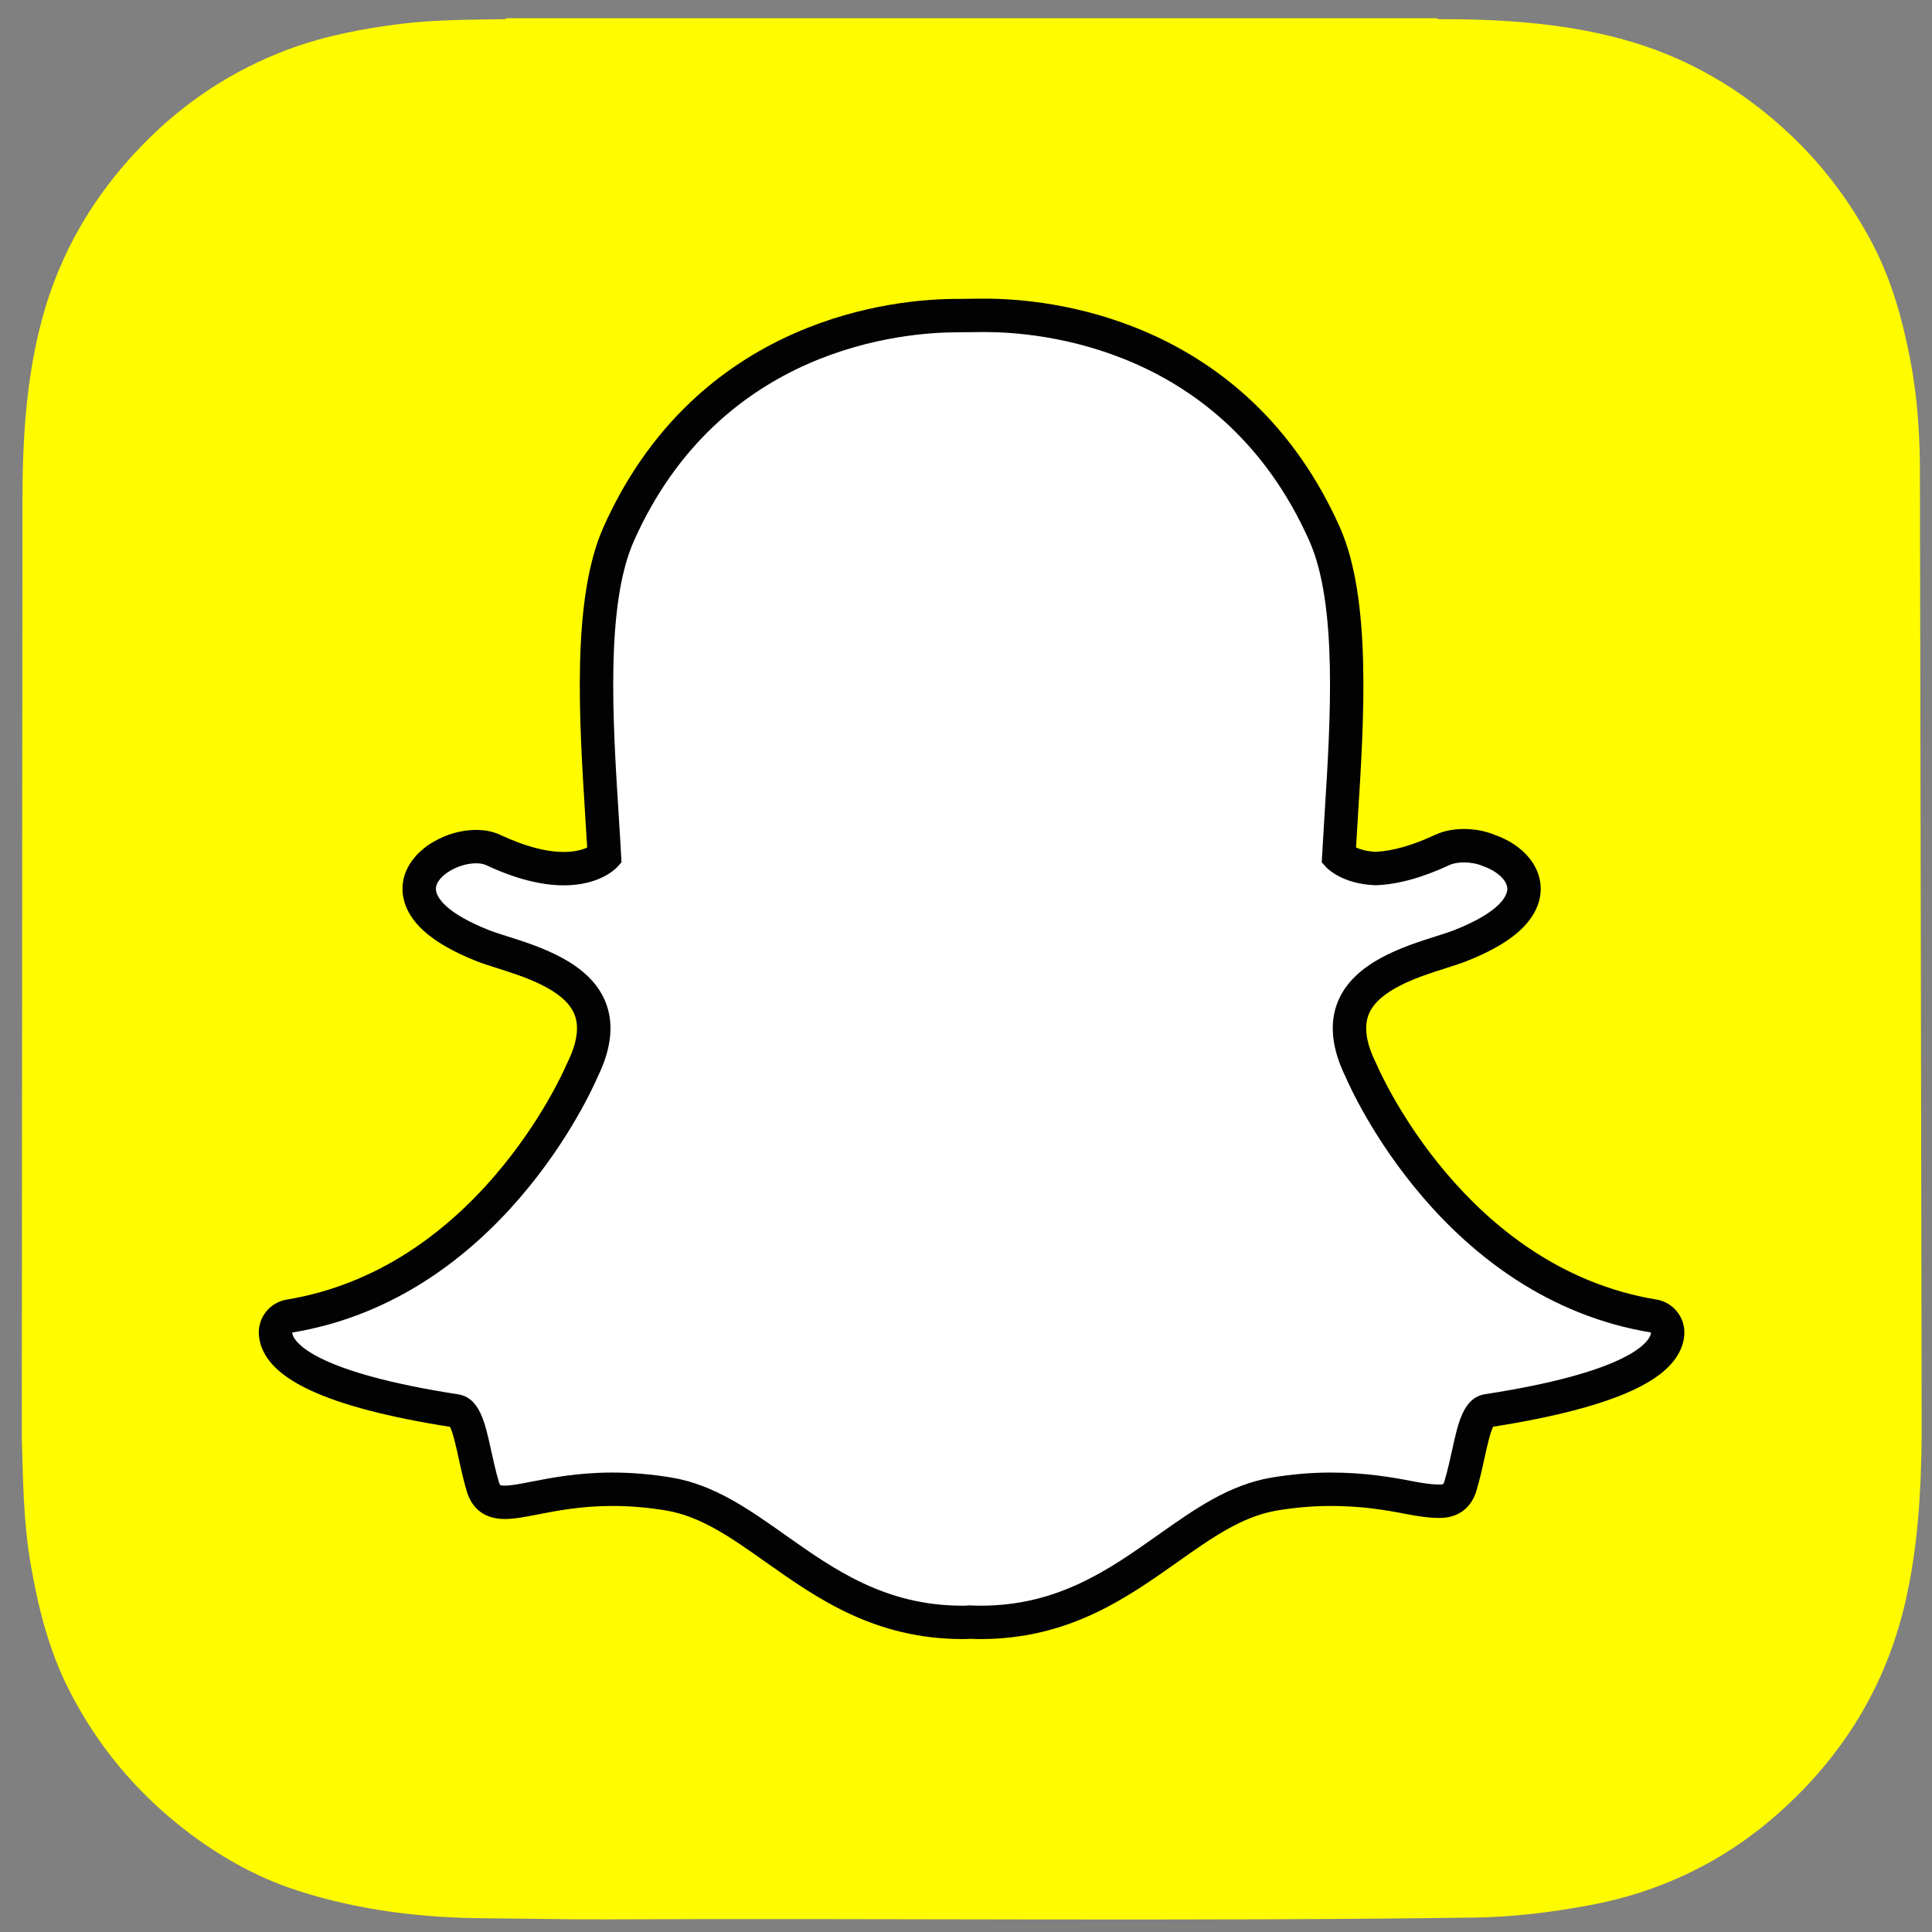 <svg width="63" height="63" viewBox="0 0 63 63" fill="none" xmlns="http://www.w3.org/2000/svg">
<rect x="0" y="0" width="63" height="63" fill="#808080" stroke="none"/>
<g clip-path="url(#clip0)">
<path d="M0.711 46.824V46.827C0.749 48.203 0.76 49.587 0.992 50.955C1.238 52.402 1.59 53.814 2.261 55.127C3.168 56.905 4.413 58.406 5.986 59.632C7.115 60.513 8.348 61.212 9.713 61.653C11.704 62.295 13.758 62.541 15.842 62.553C17.142 62.561 18.441 62.594 19.741 62.588C29.186 62.549 38.631 62.657 48.076 62.53C49.329 62.513 50.562 62.36 51.792 62.135C54.149 61.704 56.233 60.698 58.016 59.107C60.093 57.254 61.495 54.986 62.128 52.249C62.542 50.46 62.645 48.645 62.663 46.824V46.461C62.663 46.319 62.609 15.511 62.605 15.104C62.591 13.986 62.508 12.876 62.299 11.775C62.044 10.434 61.683 9.127 61.041 7.913C60.363 6.631 59.513 5.479 58.463 4.471C56.853 2.928 54.996 1.837 52.834 1.259C50.881 0.738 48.889 0.623 46.882 0.624C46.879 0.624 46.871 0.604 46.87 0.594H16.494C16.494 0.604 16.494 0.614 16.493 0.624C15.354 0.645 14.213 0.637 13.08 0.777C11.839 0.932 10.609 1.164 9.434 1.598C7.583 2.282 5.975 3.349 4.602 4.772C3.046 6.385 1.949 8.25 1.367 10.422C0.848 12.359 0.735 14.336 0.732 16.326" fill="#FFFC00"/>
<path d="M31.968 52.904C31.84 52.904 31.717 52.899 31.623 52.895C31.549 52.901 31.473 52.904 31.396 52.904C28.693 52.904 26.886 51.626 25.291 50.498C24.148 49.69 23.07 48.928 21.806 48.718C21.186 48.615 20.569 48.562 19.973 48.562C18.899 48.562 18.05 48.729 17.43 48.85C17.048 48.925 16.72 48.989 16.465 48.989C16.199 48.989 15.876 48.93 15.741 48.469C15.634 48.106 15.557 47.754 15.483 47.416C15.298 46.569 15.164 46.052 14.847 46.003C11.457 45.48 9.454 44.71 9.055 43.776C9.013 43.678 8.989 43.58 8.984 43.482C8.969 43.204 9.165 42.96 9.439 42.914C12.132 42.471 14.526 41.048 16.555 38.684C18.127 36.853 18.899 35.104 18.982 34.911C18.986 34.902 18.99 34.893 18.994 34.885C19.385 34.091 19.463 33.405 19.226 32.847C18.789 31.817 17.343 31.358 16.385 31.054C16.147 30.979 15.922 30.907 15.743 30.836C14.894 30.501 13.499 29.793 13.685 28.815C13.82 28.102 14.763 27.606 15.525 27.606C15.736 27.606 15.924 27.643 16.081 27.717C16.942 28.121 17.717 28.325 18.383 28.325C19.212 28.325 19.612 28.01 19.708 27.92C19.684 27.478 19.655 27.011 19.627 26.569C19.627 26.569 19.627 26.563 19.627 26.563C19.432 23.47 19.189 19.621 20.174 17.413C23.121 10.806 29.371 10.292 31.216 10.292C31.265 10.292 32.02 10.284 32.02 10.284C32.054 10.284 32.091 10.283 32.129 10.283C33.979 10.283 40.242 10.798 43.191 17.409C44.175 19.618 43.933 23.471 43.738 26.567L43.728 26.715C43.702 27.136 43.677 27.534 43.656 27.92C43.747 28.003 44.113 28.293 44.858 28.322C45.493 28.297 46.223 28.094 47.027 27.718C47.275 27.601 47.55 27.577 47.737 27.577C48.019 27.577 48.306 27.632 48.546 27.732L48.558 27.737C49.24 27.979 49.687 28.462 49.697 28.971C49.705 29.444 49.353 30.152 47.622 30.836C47.444 30.906 47.218 30.978 46.979 31.054C46.021 31.358 44.575 31.817 44.139 32.846C43.901 33.405 43.979 34.09 44.371 34.884C44.375 34.893 44.379 34.901 44.383 34.91C44.503 35.193 47.419 41.842 53.925 42.914C54.2 42.959 54.396 43.204 54.381 43.481C54.375 43.581 54.351 43.681 54.309 43.778C53.912 44.706 51.909 45.476 48.518 46C48.2 46.049 48.066 46.563 47.882 47.405C47.806 47.753 47.729 48.094 47.624 48.453C47.525 48.789 47.306 48.954 46.953 48.954H46.9C46.671 48.954 46.345 48.912 45.935 48.832C45.218 48.693 44.414 48.563 43.392 48.563C42.796 48.563 42.179 48.615 41.558 48.718C40.296 48.928 39.218 49.689 38.077 50.496C36.479 51.626 34.671 52.904 31.968 52.904Z" fill="white"/>
<path d="M32.129 10.828C33.871 10.828 39.867 11.295 42.693 17.631C43.624 19.717 43.385 23.497 43.194 26.532C43.164 27.014 43.135 27.481 43.111 27.927L43.1 28.119L43.228 28.261C43.28 28.319 43.764 28.824 44.84 28.866L44.857 28.867L44.875 28.866C45.586 28.839 46.387 28.618 47.258 28.211C47.386 28.151 47.556 28.122 47.737 28.122C47.942 28.122 48.161 28.16 48.341 28.236L48.368 28.247C48.825 28.407 49.147 28.708 49.152 28.981C49.155 29.135 49.039 29.691 47.422 30.33C47.264 30.392 47.056 30.458 46.815 30.534C45.762 30.869 44.172 31.373 43.637 32.634C43.336 33.344 43.418 34.182 43.882 35.125C44.073 35.571 47.077 42.337 53.837 43.451C53.836 43.483 53.828 43.518 53.81 43.56C53.695 43.83 52.967 44.762 48.435 45.461C47.726 45.57 47.552 46.365 47.351 47.289C47.278 47.62 47.204 47.953 47.102 48.298C47.071 48.403 47.065 48.408 46.954 48.408C46.938 48.408 46.92 48.408 46.901 48.408C46.7 48.408 46.395 48.367 46.041 48.297C45.397 48.172 44.517 48.018 43.393 48.018C42.765 48.018 42.118 48.073 41.47 48.181C40.083 48.412 38.955 49.209 37.761 50.054C36.157 51.187 34.499 52.36 31.969 52.36C31.859 52.36 31.751 52.356 31.643 52.351L31.614 52.349L31.586 52.352C31.524 52.357 31.461 52.36 31.398 52.36C28.868 52.36 27.21 51.187 25.607 50.054C24.412 49.209 23.284 48.412 21.897 48.181C21.249 48.073 20.602 48.018 19.974 48.018C18.85 48.018 17.969 48.19 17.327 48.316C16.973 48.385 16.667 48.444 16.466 48.444C16.302 48.444 16.299 48.435 16.265 48.316C16.163 47.971 16.089 47.629 16.016 47.299C15.814 46.374 15.64 45.574 14.932 45.466C10.4 44.766 9.672 43.832 9.557 43.563C9.539 43.52 9.531 43.484 9.529 43.452C16.289 42.339 19.293 35.572 19.484 35.125C19.949 34.183 20.031 33.345 19.729 32.634C19.194 31.374 17.604 30.869 16.552 30.535C16.31 30.459 16.102 30.392 15.944 30.33C14.578 29.79 14.158 29.246 14.22 28.917C14.293 28.537 14.951 28.151 15.526 28.151C15.655 28.151 15.768 28.172 15.852 28.211C16.786 28.648 17.637 28.87 18.385 28.87C19.56 28.87 20.082 28.324 20.139 28.261L20.266 28.119L20.256 27.928C20.232 27.482 20.203 27.016 20.172 26.535C19.981 23.498 19.743 19.721 20.673 17.635C23.488 11.323 29.456 10.836 31.217 10.836C31.261 10.836 32.027 10.828 32.027 10.828C32.058 10.828 32.093 10.828 32.129 10.828ZM32.129 9.739H32.127C32.087 9.739 32.049 9.739 32.013 9.739C31.727 9.742 31.257 9.747 31.214 9.747C30.182 9.747 28.117 9.893 25.9 10.872C24.631 11.431 23.491 12.188 22.509 13.12C21.339 14.231 20.386 15.601 19.677 17.192C18.638 19.521 18.885 23.445 19.083 26.598L19.083 26.603C19.105 26.941 19.127 27.293 19.147 27.637C18.995 27.707 18.748 27.781 18.384 27.781C17.797 27.781 17.101 27.593 16.313 27.224C16.081 27.116 15.817 27.062 15.525 27.062C15.056 27.062 14.561 27.2 14.132 27.452C13.593 27.769 13.244 28.217 13.149 28.713C13.087 29.041 13.09 29.691 13.811 30.349C14.208 30.711 14.79 31.045 15.542 31.343C15.74 31.42 15.974 31.495 16.222 31.573C17.083 31.847 18.386 32.26 18.725 33.06C18.897 33.465 18.823 33.999 18.506 34.643C18.497 34.661 18.489 34.678 18.481 34.696C18.402 34.882 17.661 36.559 16.142 38.329C15.279 39.335 14.328 40.176 13.317 40.829C12.084 41.626 10.749 42.147 9.351 42.378C8.802 42.468 8.41 42.957 8.44 43.513C8.45 43.673 8.487 43.833 8.552 43.987C8.553 43.989 8.553 43.989 8.554 43.99C8.776 44.51 9.291 44.951 10.128 45.34C11.15 45.815 12.68 46.215 14.673 46.527C14.774 46.719 14.879 47.2 14.951 47.53C15.027 47.88 15.106 48.24 15.219 48.623C15.34 49.038 15.655 49.533 16.465 49.533C16.772 49.533 17.125 49.464 17.534 49.385C18.133 49.267 18.951 49.107 19.973 49.107C20.54 49.107 21.127 49.157 21.718 49.255C22.857 49.445 23.839 50.138 24.975 50.942C26.638 52.117 28.52 53.448 31.396 53.448C31.475 53.448 31.553 53.445 31.631 53.44C31.726 53.444 31.844 53.448 31.968 53.448C34.845 53.448 36.727 52.117 38.389 50.942L38.391 50.94C39.528 50.137 40.508 49.445 41.647 49.255C42.238 49.157 42.825 49.107 43.392 49.107C44.368 49.107 45.141 49.231 45.831 49.366C46.281 49.455 46.631 49.497 46.899 49.497L46.926 49.498H46.953C47.545 49.498 47.98 49.172 48.147 48.603C48.257 48.229 48.336 47.877 48.413 47.521C48.481 47.212 48.589 46.717 48.69 46.523C50.685 46.21 52.214 45.811 53.237 45.336C54.072 44.949 54.586 44.508 54.809 43.991C54.876 43.836 54.915 43.675 54.924 43.512C54.956 42.957 54.563 42.467 54.013 42.376C47.799 41.352 44.999 34.967 44.883 34.695C44.876 34.677 44.867 34.66 44.859 34.642C44.541 33.997 44.468 33.465 44.64 33.058C44.979 32.26 46.281 31.846 47.142 31.573C47.392 31.494 47.627 31.419 47.822 31.342C48.67 31.007 49.276 30.644 49.676 30.231C50.154 29.739 50.247 29.268 50.241 28.96C50.227 28.213 49.656 27.55 48.749 27.226C48.442 27.099 48.093 27.032 47.737 27.032C47.495 27.032 47.136 27.065 46.796 27.224C46.069 27.564 45.418 27.75 44.859 27.777C44.561 27.762 44.353 27.697 44.218 27.636C44.235 27.345 44.254 27.045 44.273 26.734L44.281 26.6C44.48 23.445 44.728 19.518 43.688 17.187C42.976 15.59 42.019 14.217 40.845 13.104C39.859 12.171 38.715 11.415 37.442 10.856C35.227 9.884 33.163 9.739 32.129 9.739Z" fill="#020202"/>
</g>
<defs>
<clipPath id="clip0">
<rect width="61.952" height="62" fill="white" transform="translate(0.711 0.594)"/>
</clipPath>
</defs>
</svg>
